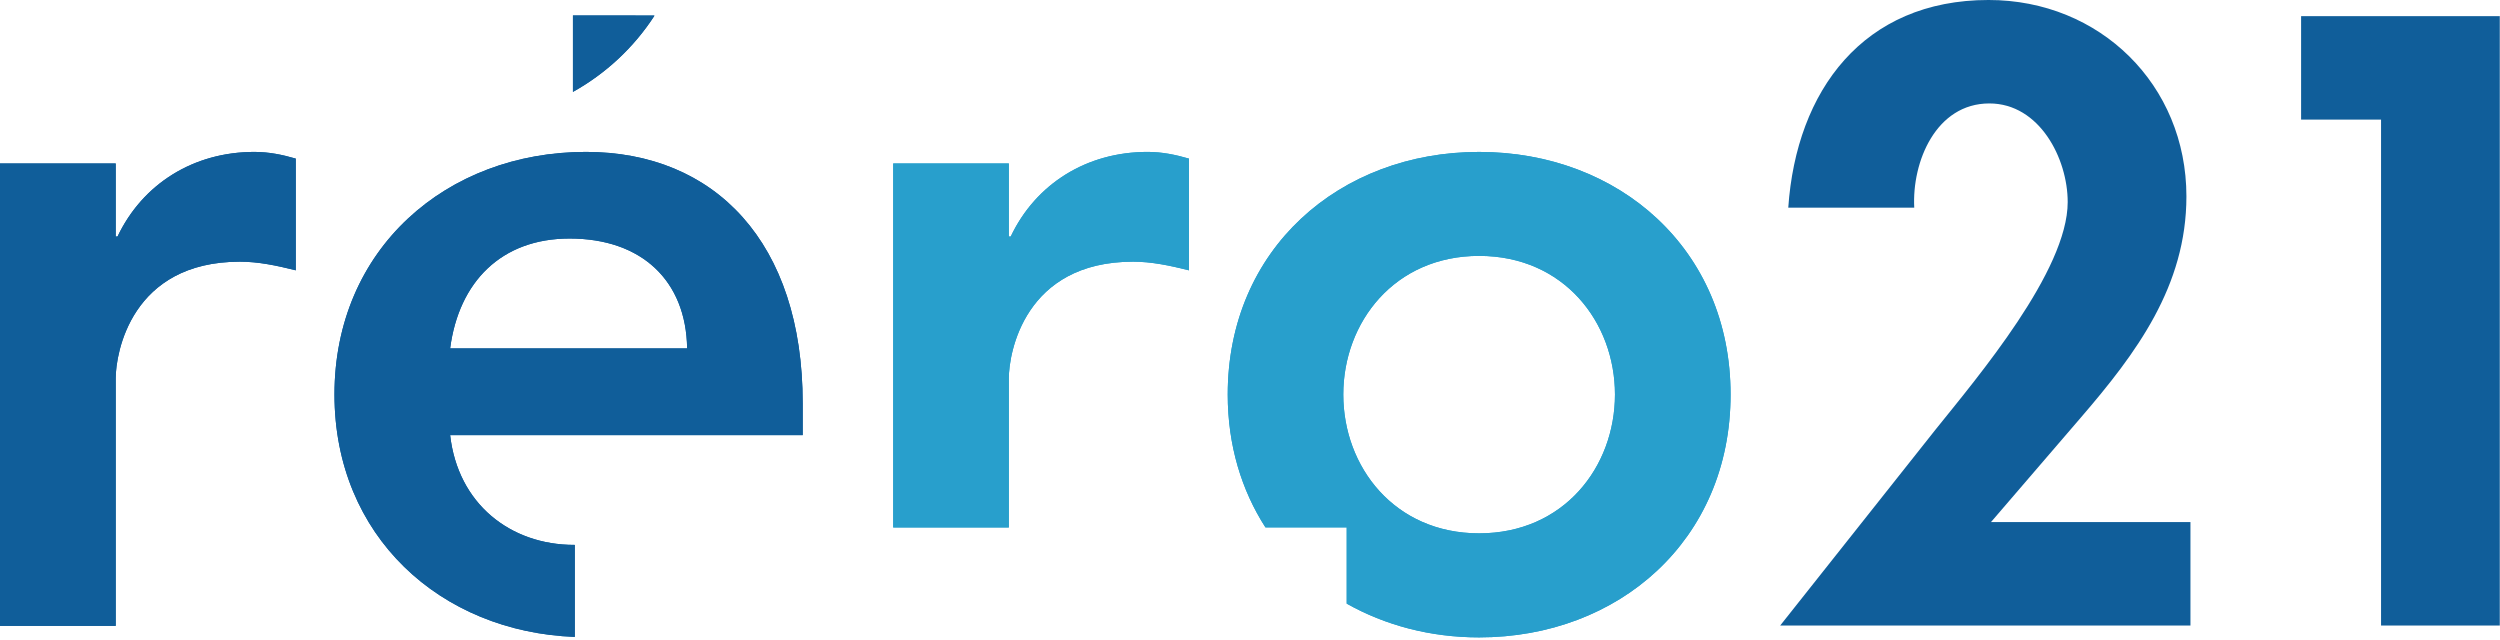 <?xml version="1.0" encoding="UTF-8" standalone="no"?><!DOCTYPE svg PUBLIC "-//W3C//DTD SVG 1.1//EN" "http://www.w3.org/Graphics/SVG/1.1/DTD/svg11.dtd"><svg width="100%" height="100%" viewBox="0 0 812 208" version="1.1" xmlns="http://www.w3.org/2000/svg" xmlns:xlink="http://www.w3.org/1999/xlink" xml:space="preserve" xmlns:serif="http://www.serif.com/" style="fill-rule:evenodd;clip-rule:evenodd;stroke-linejoin:round;stroke-miterlimit:1.414;"><g><path d="M-0.001,53.094l37.584,0l0,23.737l0.591,0c8.167,-17.17 24.742,-27.487 44.446,-27.487c4.704,0 9.063,0.9 13.442,2.171l0,36.287c-6.225,-1.571 -12.192,-2.808 -18.129,-2.808c-35.363,0 -40.35,29.721 -40.35,37.867l0,80.412l-37.584,0l0,-150.179Z" style="fill:#105e9a;fill-rule:nonzero;"/><path d="M327.67,122.861c0,-8.146 5.013,-37.867 40.367,-37.867c5.929,0 11.879,1.237 18.138,2.808l0,-36.287c-4.388,-1.271 -8.759,-2.175 -13.446,-2.175c-19.734,0 -36.3,10.321 -44.45,27.491l-0.609,0l0,-23.737l-37.558,0l0,118.221l37.558,0l0,-48.454Z" style="fill:#289fcc;fill-rule:nonzero;"/><path d="M480.412,173.227c-27.508,0 -44.108,-21.591 -44.108,-45.091c0,-23.446 16.6,-45.021 44.108,-45.021c27.554,0 44.125,21.575 44.125,45.021c0,23.5 -16.571,45.091 -44.125,45.091m0,-123.883c-45.362,0 -81.65,31.575 -81.65,78.792c0,16.566 4.525,31.158 12.258,43.162l26.384,0l0,24.758c12.466,7.038 27.171,10.967 43.008,10.967c45.388,0 81.684,-31.608 81.684,-78.887c0,-47.217 -36.296,-78.792 -81.684,-78.792" style="fill:#289fcc;fill-rule:nonzero;"/><path d="M185.012,77.473c23.454,0 37.85,13.754 38.167,35.683l-76.971,0c2.825,-21.57 16.579,-35.683 38.804,-35.683m1.529,99.513c-20.921,0 -37.825,-13.455 -40.333,-35.663l114.512,0l0,-10.342c0,-52.229 -28.483,-81.641 -70.404,-81.641c-45.358,0 -81.679,31.575 -81.679,78.791c0,46.013 34.408,77.1 78.058,78.738l0,-29.892c-0.046,0 -0.087,0.009 -0.154,0.009" style="fill:#105e9a;fill-rule:nonzero;"/><g><path d="M646.668,169.573l29.117,-33.863c18.1,-21 34.363,-42.788 34.363,-71.925c0,-36.225 -28.067,-63.788 -64.266,-63.788c-40.659,0 -62.431,29.4 -65.054,67.463l40.921,0c-0.787,-14.963 7.082,-33.863 24.395,-33.863c16.263,0 25.444,17.85 25.444,32.025c0,22.313 -29.117,56.7 -43.019,74.025l-50.364,63.526l133.255,0l0,-33.6l-64.792,0Z" style="fill:#105e9a;fill-rule:nonzero;"/><path d="M773.366,38.847l0,164.326l38.56,0l0,-197.926l-64.529,0l0,33.6l25.969,0Z" style="fill:#105e9a;fill-rule:nonzero;"/></g><path d="M212.516,5.177c-6.675,10.279 -15.712,18.684 -26.425,24.675l0,-24.829l26.425,0.017l0,0.137Z" style="fill:#105e9a;fill-rule:nonzero;"/><path d="M-0.001,53.094l37.584,0l0,23.737l0.591,0c8.167,-17.17 24.742,-27.487 44.446,-27.487c4.704,0 9.063,0.9 13.442,2.171l0,36.287c-6.225,-1.571 -12.192,-2.808 -18.129,-2.808c-35.363,0 -40.35,29.721 -40.35,37.867l0,80.412l-37.584,0l0,-150.179Z" style="fill:#105e9a;fill-rule:nonzero;"/><path d="M327.67,122.861c0,-8.146 5.013,-37.867 40.367,-37.867c5.929,0 11.879,1.237 18.138,2.808l0,-36.287c-4.388,-1.271 -8.759,-2.175 -13.446,-2.175c-19.734,0 -36.3,10.321 -44.45,27.491l-0.609,0l0,-23.737l-37.558,0l0,118.221l37.558,0l0,-48.454Z" style="fill:#289fcc;fill-rule:nonzero;"/><path d="M480.412,173.227c-27.508,0 -44.108,-21.591 -44.108,-45.091c0,-23.446 16.6,-45.021 44.108,-45.021c27.554,0 44.125,21.575 44.125,45.021c0,23.5 -16.571,45.091 -44.125,45.091m0,-123.883c-45.362,0 -81.65,31.575 -81.65,78.792c0,16.566 4.525,31.158 12.258,43.162l26.384,0l0,24.758c12.466,7.038 27.171,10.967 43.008,10.967c45.388,0 81.684,-31.608 81.684,-78.887c0,-47.217 -36.296,-78.792 -81.684,-78.792" style="fill:#289fcc;fill-rule:nonzero;"/><path d="M185.012,77.473c23.454,0 37.85,13.754 38.167,35.683l-76.971,0c2.825,-21.57 16.579,-35.683 38.804,-35.683m1.529,99.513c-20.921,0 -37.825,-13.455 -40.333,-35.663l114.512,0l0,-10.342c0,-52.229 -28.483,-81.641 -70.404,-81.641c-45.358,0 -81.679,31.575 -81.679,78.791c0,46.013 34.408,77.1 78.058,78.738l0,-29.892c-0.046,0 -0.087,0.009 -0.154,0.009" style="fill:#105e9a;fill-rule:nonzero;"/><path d="M212.516,5.177c-6.675,10.279 -15.712,18.684 -26.425,24.675l0,-24.829l26.425,0.017l0,0.137Z" style="fill:#105e9a;fill-rule:nonzero;"/></g></svg>